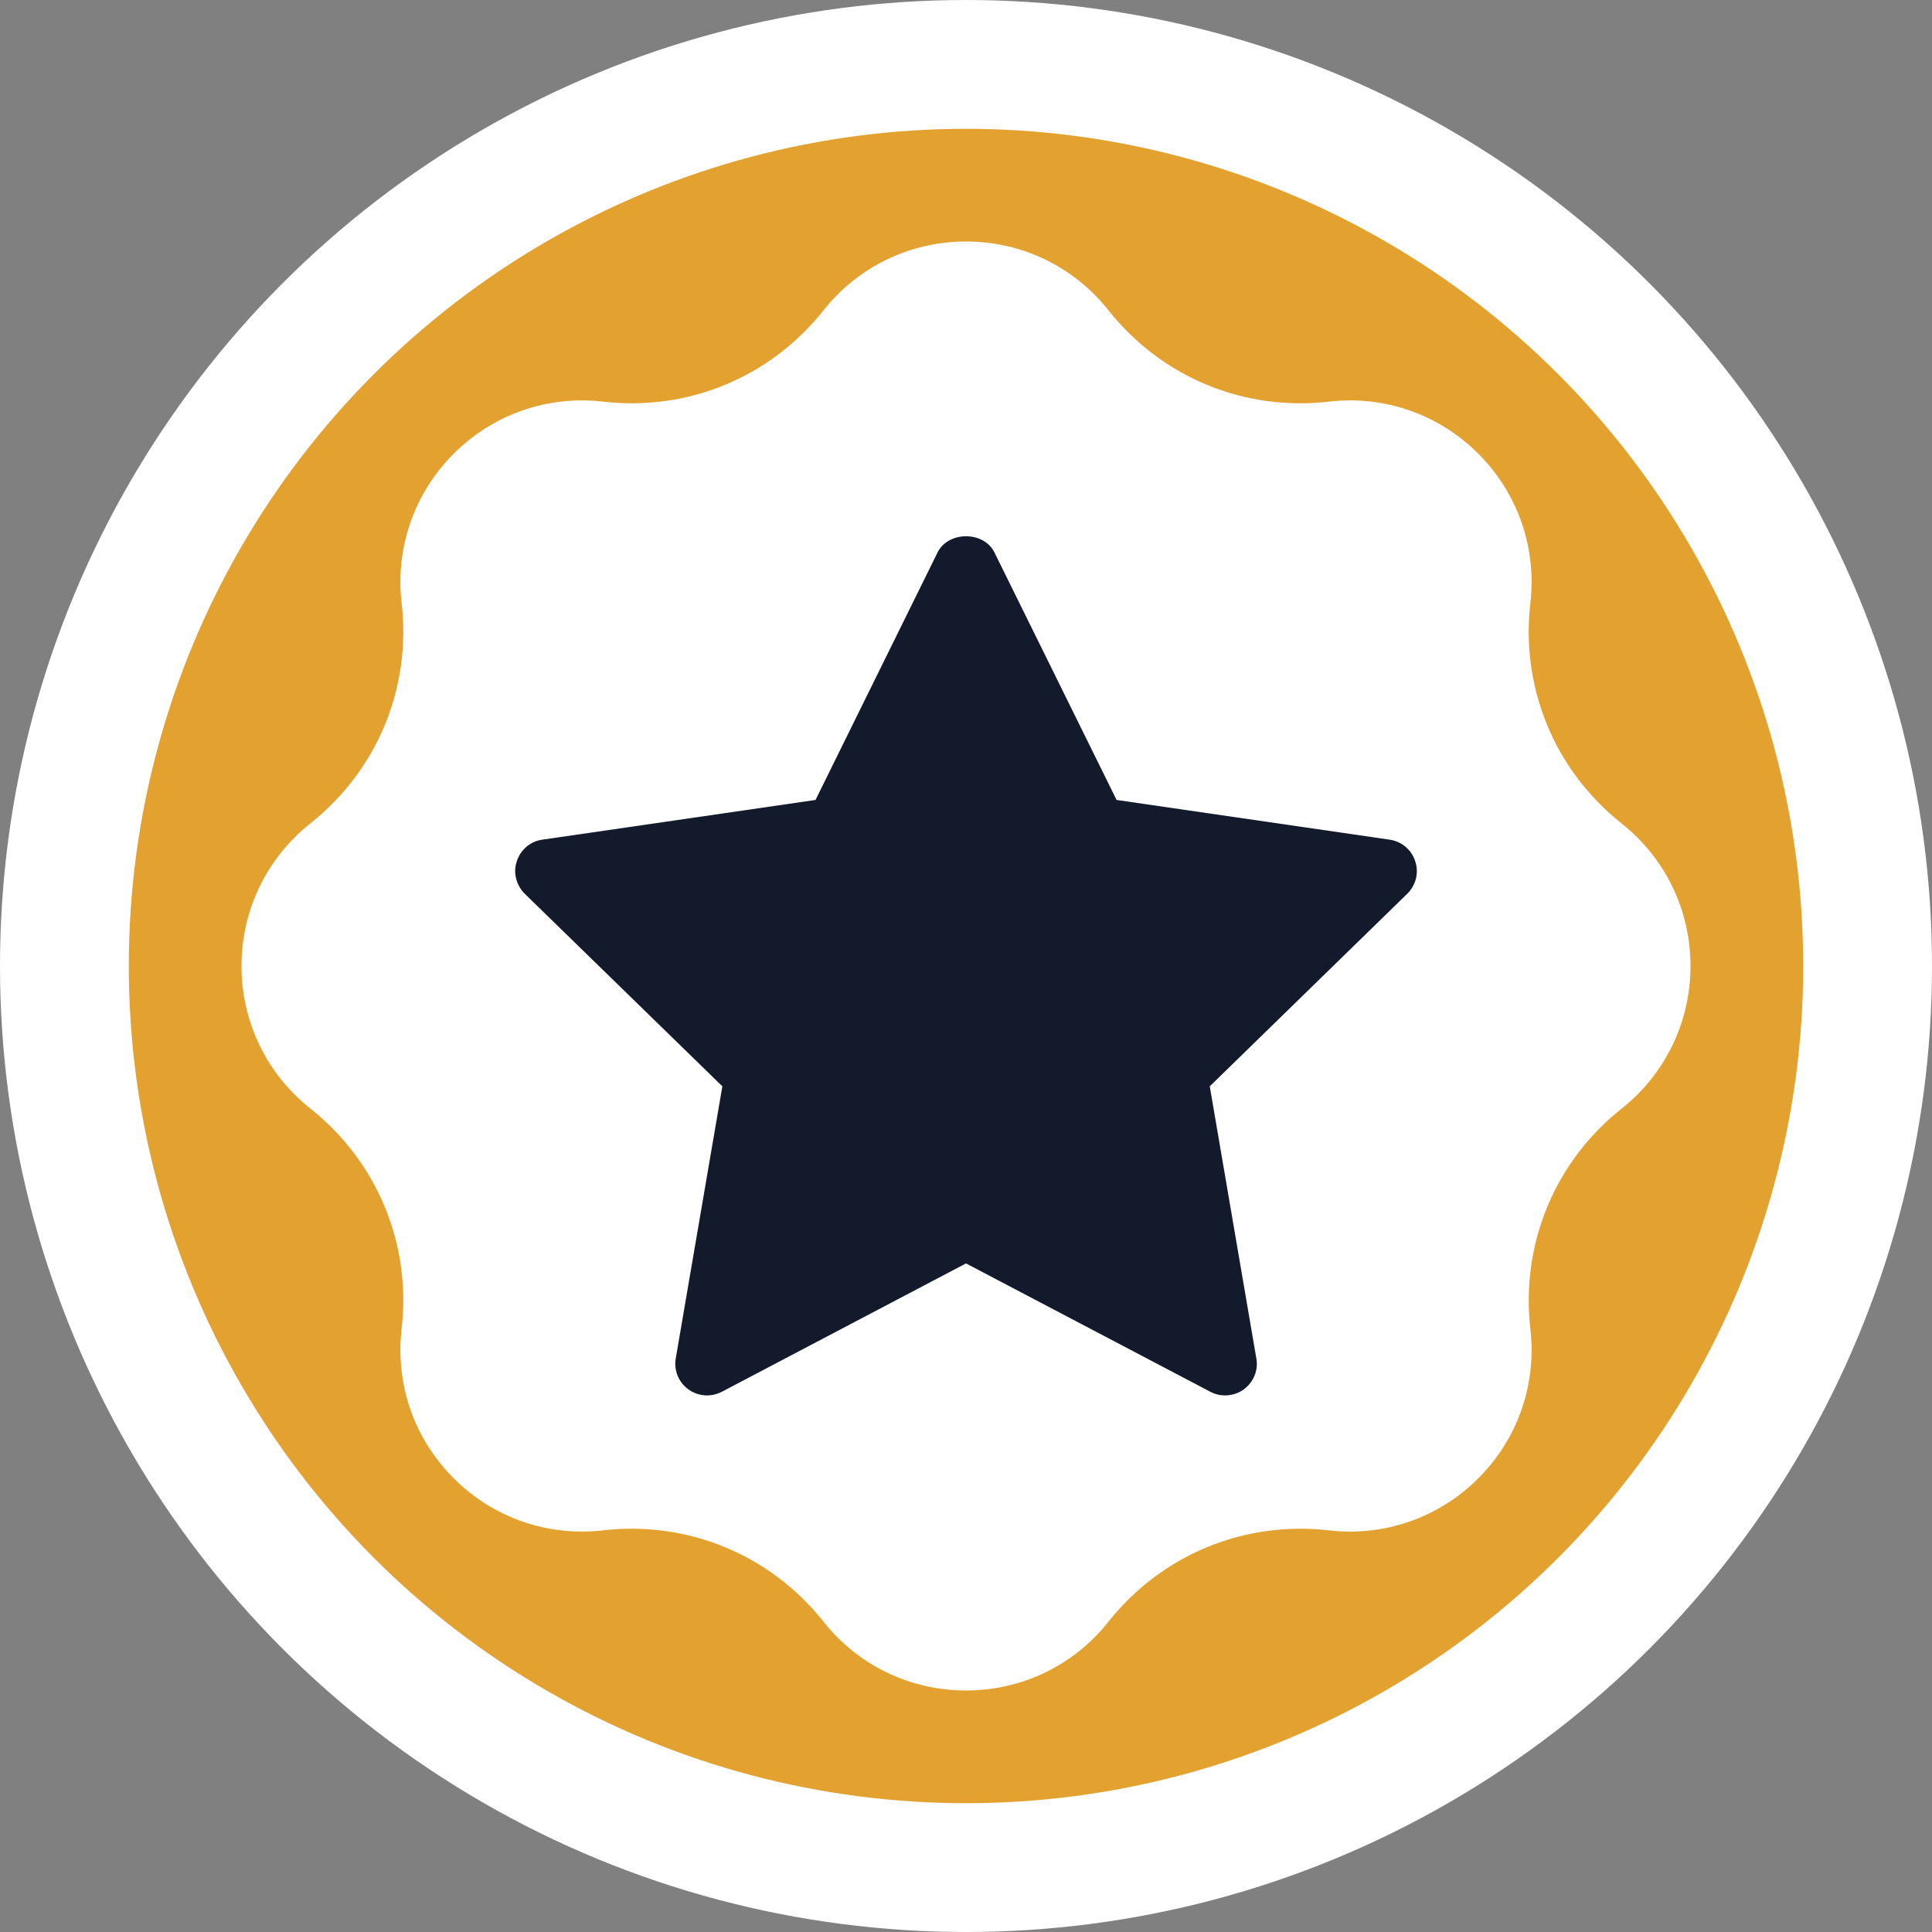 <svg width="18" height="18" viewBox="0 0 18 18" fill="none" xmlns="http://www.w3.org/2000/svg">
<rect x="0" y="0" width="18" height="18" fill="#808080" stroke="none"/>
<circle cx="9" cy="9" r="8.4" fill="#E3A130" stroke="white" stroke-width="1.2"/>
<g clip-path="url(#clip0_5933_81901)">
<path d="M15.108 7.672C14.485 7.177 14.167 6.41 14.258 5.62C14.318 5.103 14.141 4.595 13.773 4.227C13.405 3.859 12.897 3.682 12.38 3.742C11.589 3.833 10.823 3.515 10.328 2.892C10.005 2.484 9.521 2.25 9 2.25C8.48 2.25 7.995 2.484 7.672 2.892C7.177 3.515 6.411 3.833 5.62 3.742C5.103 3.682 4.595 3.859 4.227 4.227C3.859 4.595 3.682 5.103 3.742 5.62C3.833 6.41 3.515 7.177 2.891 7.672C2.484 7.996 2.25 8.48 2.25 9C2.25 9.52 2.484 10.005 2.892 10.328C3.515 10.823 3.833 11.59 3.742 12.38C3.682 12.898 3.859 13.405 4.227 13.773C4.595 14.141 5.103 14.318 5.62 14.258C6.41 14.168 7.177 14.485 7.672 15.108C7.995 15.516 8.479 15.75 9 15.75C9.521 15.75 10.005 15.516 10.328 15.108C10.823 14.485 11.59 14.168 12.38 14.258C12.897 14.318 13.405 14.141 13.773 13.773C14.141 13.405 14.318 12.898 14.258 12.38C14.168 11.59 14.485 10.823 15.109 10.328C15.516 10.005 15.75 9.52 15.75 9C15.75 8.48 15.516 7.996 15.108 7.672Z" fill="white"/>
<path d="M13.111 8.327L11.271 10.121L11.705 12.656C11.715 12.71 11.709 12.766 11.688 12.817C11.667 12.868 11.632 12.912 11.588 12.945C11.543 12.977 11.49 12.996 11.435 13C11.38 13.004 11.325 12.993 11.277 12.967L9 11.771L6.725 12.967C6.676 12.992 6.621 13.004 6.566 13C6.511 12.996 6.458 12.977 6.413 12.944C6.369 12.912 6.334 12.868 6.313 12.817C6.293 12.765 6.286 12.71 6.296 12.655L6.73 10.121L4.889 8.327C4.85 8.288 4.822 8.239 4.809 8.186C4.795 8.132 4.797 8.076 4.815 8.024C4.832 7.971 4.863 7.925 4.905 7.889C4.947 7.853 4.999 7.83 5.053 7.823L7.598 7.453L8.735 5.147C8.835 4.946 9.166 4.946 9.265 5.147L10.403 7.453L12.947 7.823C13.002 7.831 13.053 7.854 13.095 7.889C13.137 7.925 13.168 7.971 13.185 8.024C13.203 8.076 13.205 8.132 13.192 8.186C13.178 8.239 13.151 8.288 13.111 8.327Z" fill="#131A2C"/>
</g>
<defs>
<clipPath id="clip0_5933_81901">
<rect width="13.5" height="13.5" fill="white" transform="translate(2.25 2.25)"/>
</clipPath>
</defs>
</svg>
